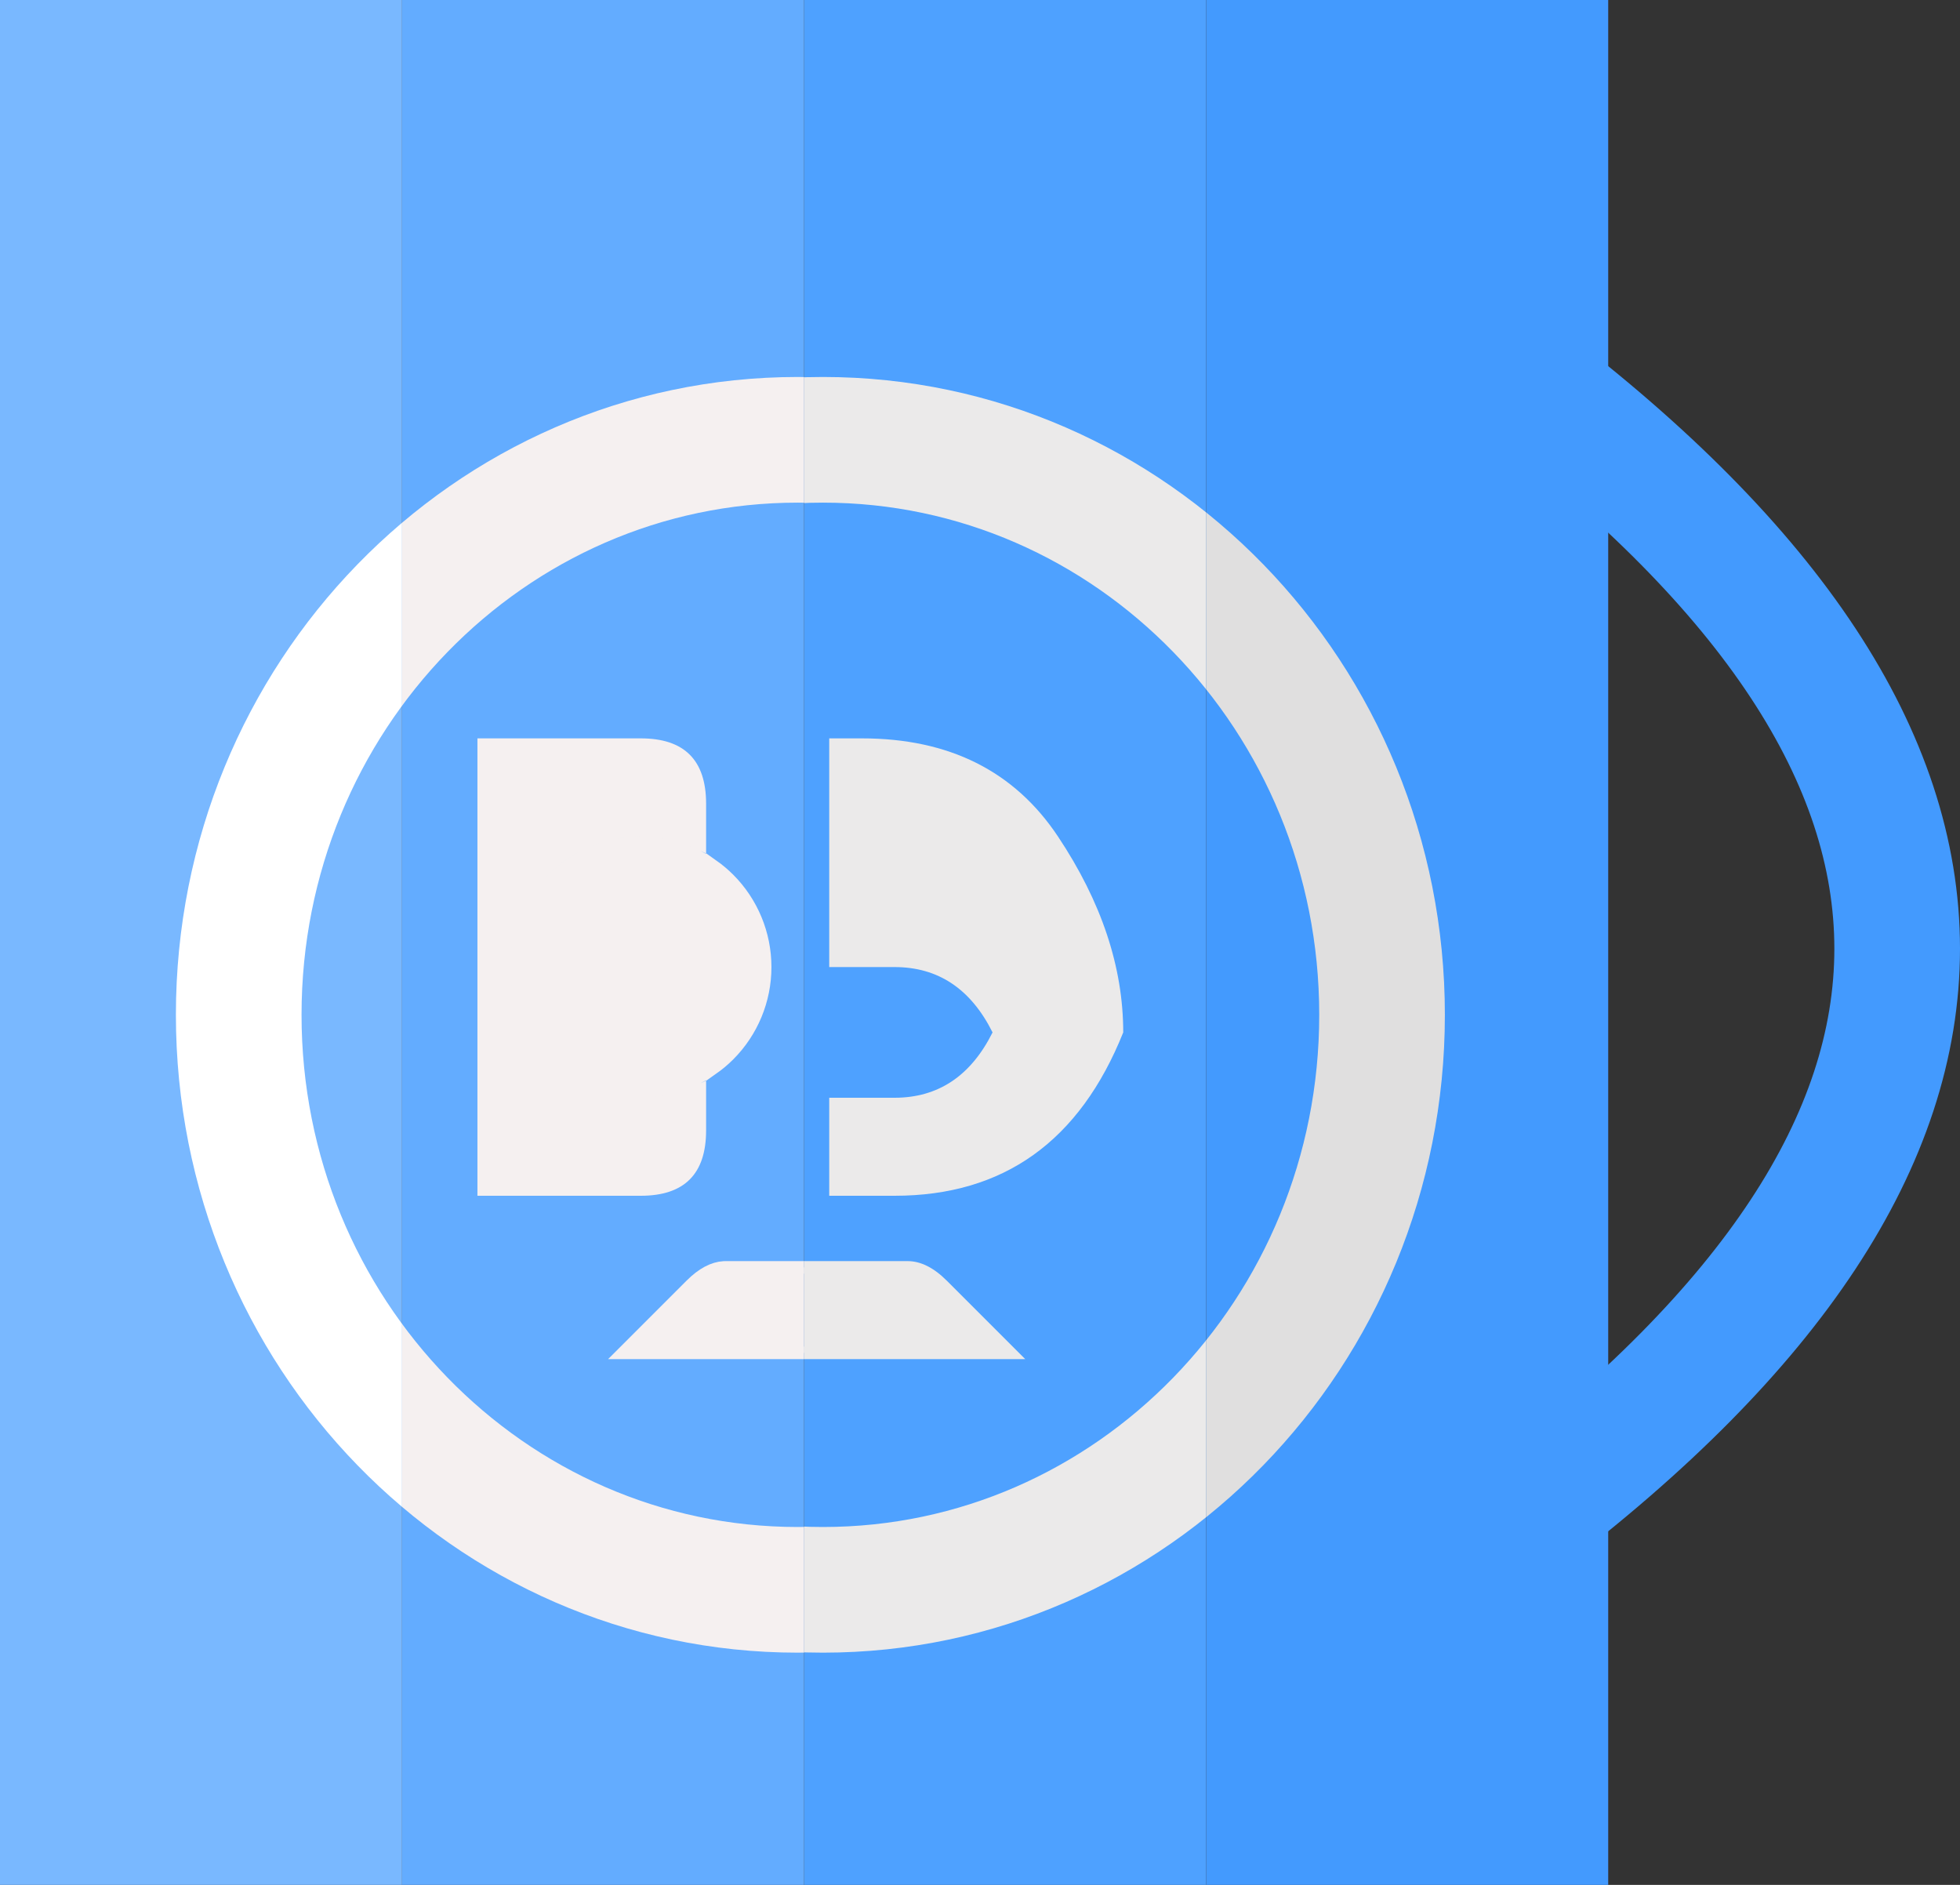 <svg width="156" height="150" viewBox="0 0 156 150" fill="none" xmlns="http://www.w3.org/2000/svg">
<rect x="0" y="0" width="156" height="150" fill="#333333" stroke="none"/>
<path d="M121 30C161 60.333 161 90.667 121 121" stroke="#439AFE" stroke-width="10"/>
<rect x="96" width="32" height="150" fill="#439AFE"/>
<rect x="64" width="32" height="150" fill="#4EA1FF"/>
<rect x="32" width="32" height="150" fill="#63ACFF"/>
<rect width="32" height="150" fill="#79B8FF"/>
<g clip-path="url(#clip0_4_214)">
<path d="M63.5 126.52C88.077 126.52 108 106.033 108 80.76C108 55.487 88.077 35 63.5 35C38.923 35 19 55.487 19 80.76C19 106.033 38.923 126.52 63.5 126.52Z" stroke="white" stroke-width="10"/>
</g>
<g clip-path="url(#clip1_4_214)">
<path d="M63.5 126.52C88.077 126.52 108 106.033 108 80.76C108 55.487 88.077 35 63.5 35C38.923 35 19 55.487 19 80.76C19 106.033 38.923 126.52 63.5 126.52Z" stroke="#F5F0F0" stroke-width="10"/>
<path d="M51 59.26C52.656 59.26 53.807 59.673 54.547 60.413C55.287 61.153 55.7 62.304 55.7 63.96V67.126C54.246 66.431 52.642 66.06 51 66.06C48.109 66.06 45.337 67.208 43.293 69.252C41.249 71.296 40.1 74.069 40.1 76.96C40.1 79.851 41.249 82.623 43.293 84.667C45.337 86.711 48.109 87.86 51 87.86C52.642 87.86 54.246 87.487 55.7 86.792V89.96C55.7 91.616 55.286 92.766 54.547 93.506C53.807 94.246 52.656 94.66 51 94.66H38.5V59.26H51ZM56.7 68.868C57.16 69.193 57.596 69.556 58 69.959C59.857 71.816 60.9 74.335 60.9 76.96C60.9 79.586 59.857 82.104 58 83.96C57.597 84.364 57.16 84.726 56.7 85.05V68.868ZM41.1 76.96C41.1 74.335 42.143 71.816 44 69.959C45.857 68.103 48.374 67.06 51 67.06C52.656 67.06 54.269 67.475 55.7 68.247V85.671C54.269 86.444 52.656 86.86 51 86.86C48.374 86.86 45.857 85.817 44 83.96C42.143 82.104 41.1 79.586 41.1 76.96Z" fill="#F5F0F0" stroke="#F5F0F0"/>
<path d="M57.76 100.86H70.24C71.1 100.86 72.021 101.288 73.006 102.273L78.393 107.66H49.607L54.994 102.273C55.918 101.349 56.784 100.915 57.598 100.865L57.76 100.86Z" fill="#F5F0F0" stroke="#F5F0F0"/>
</g>
<g clip-path="url(#clip2_4_214)">
<path d="M65.5 126.52C90.077 126.52 110 106.033 110 80.76C110 55.487 90.077 35 65.5 35C40.923 35 21 55.487 21 80.76C21 106.033 40.923 126.52 65.5 126.52Z" stroke="#EBEAEA" stroke-width="10"/>
<path d="M68.6 58.76C75.533 58.76 80.733 61.36 84.2 66.56C87.667 71.76 89.4 76.96 89.4 82.16C85.933 90.827 79.867 95.16 71.2 95.16H66V87.36H71.2C74.667 87.36 77.267 85.627 79 82.16C77.267 78.693 74.667 76.96 71.2 76.96H66V58.76H68.6Z" fill="#EBEAEA"/>
<path d="M59.76 100.36H72.24C73.28 100.36 74.32 100.88 75.36 101.92L81.6 108.16H50.4L56.64 101.92C57.68 100.88 58.72 100.36 59.76 100.36Z" fill="#EBEAEA"/>
</g>
<g clip-path="url(#clip3_4_214)">
<path d="M65.5 126.52C90.077 126.52 110 106.033 110 80.76C110 55.487 90.077 35 65.5 35C40.923 35 21 55.487 21 80.76C21 106.033 40.923 126.52 65.5 126.52Z" stroke="#E0DFDF" stroke-width="10"/>
</g>
<defs>
<clipPath id="clip0_4_214">
<rect width="32" height="128" fill="white" transform="translate(0 17)"/>
</clipPath>
<clipPath id="clip1_4_214">
<rect width="32" height="128" fill="white" transform="translate(32 17)"/>
</clipPath>
<clipPath id="clip2_4_214">
<rect width="32" height="128" fill="white" transform="translate(64 17)"/>
</clipPath>
<clipPath id="clip3_4_214">
<rect width="32" height="128" fill="white" transform="translate(96 17)"/>
</clipPath>
</defs>
</svg>
